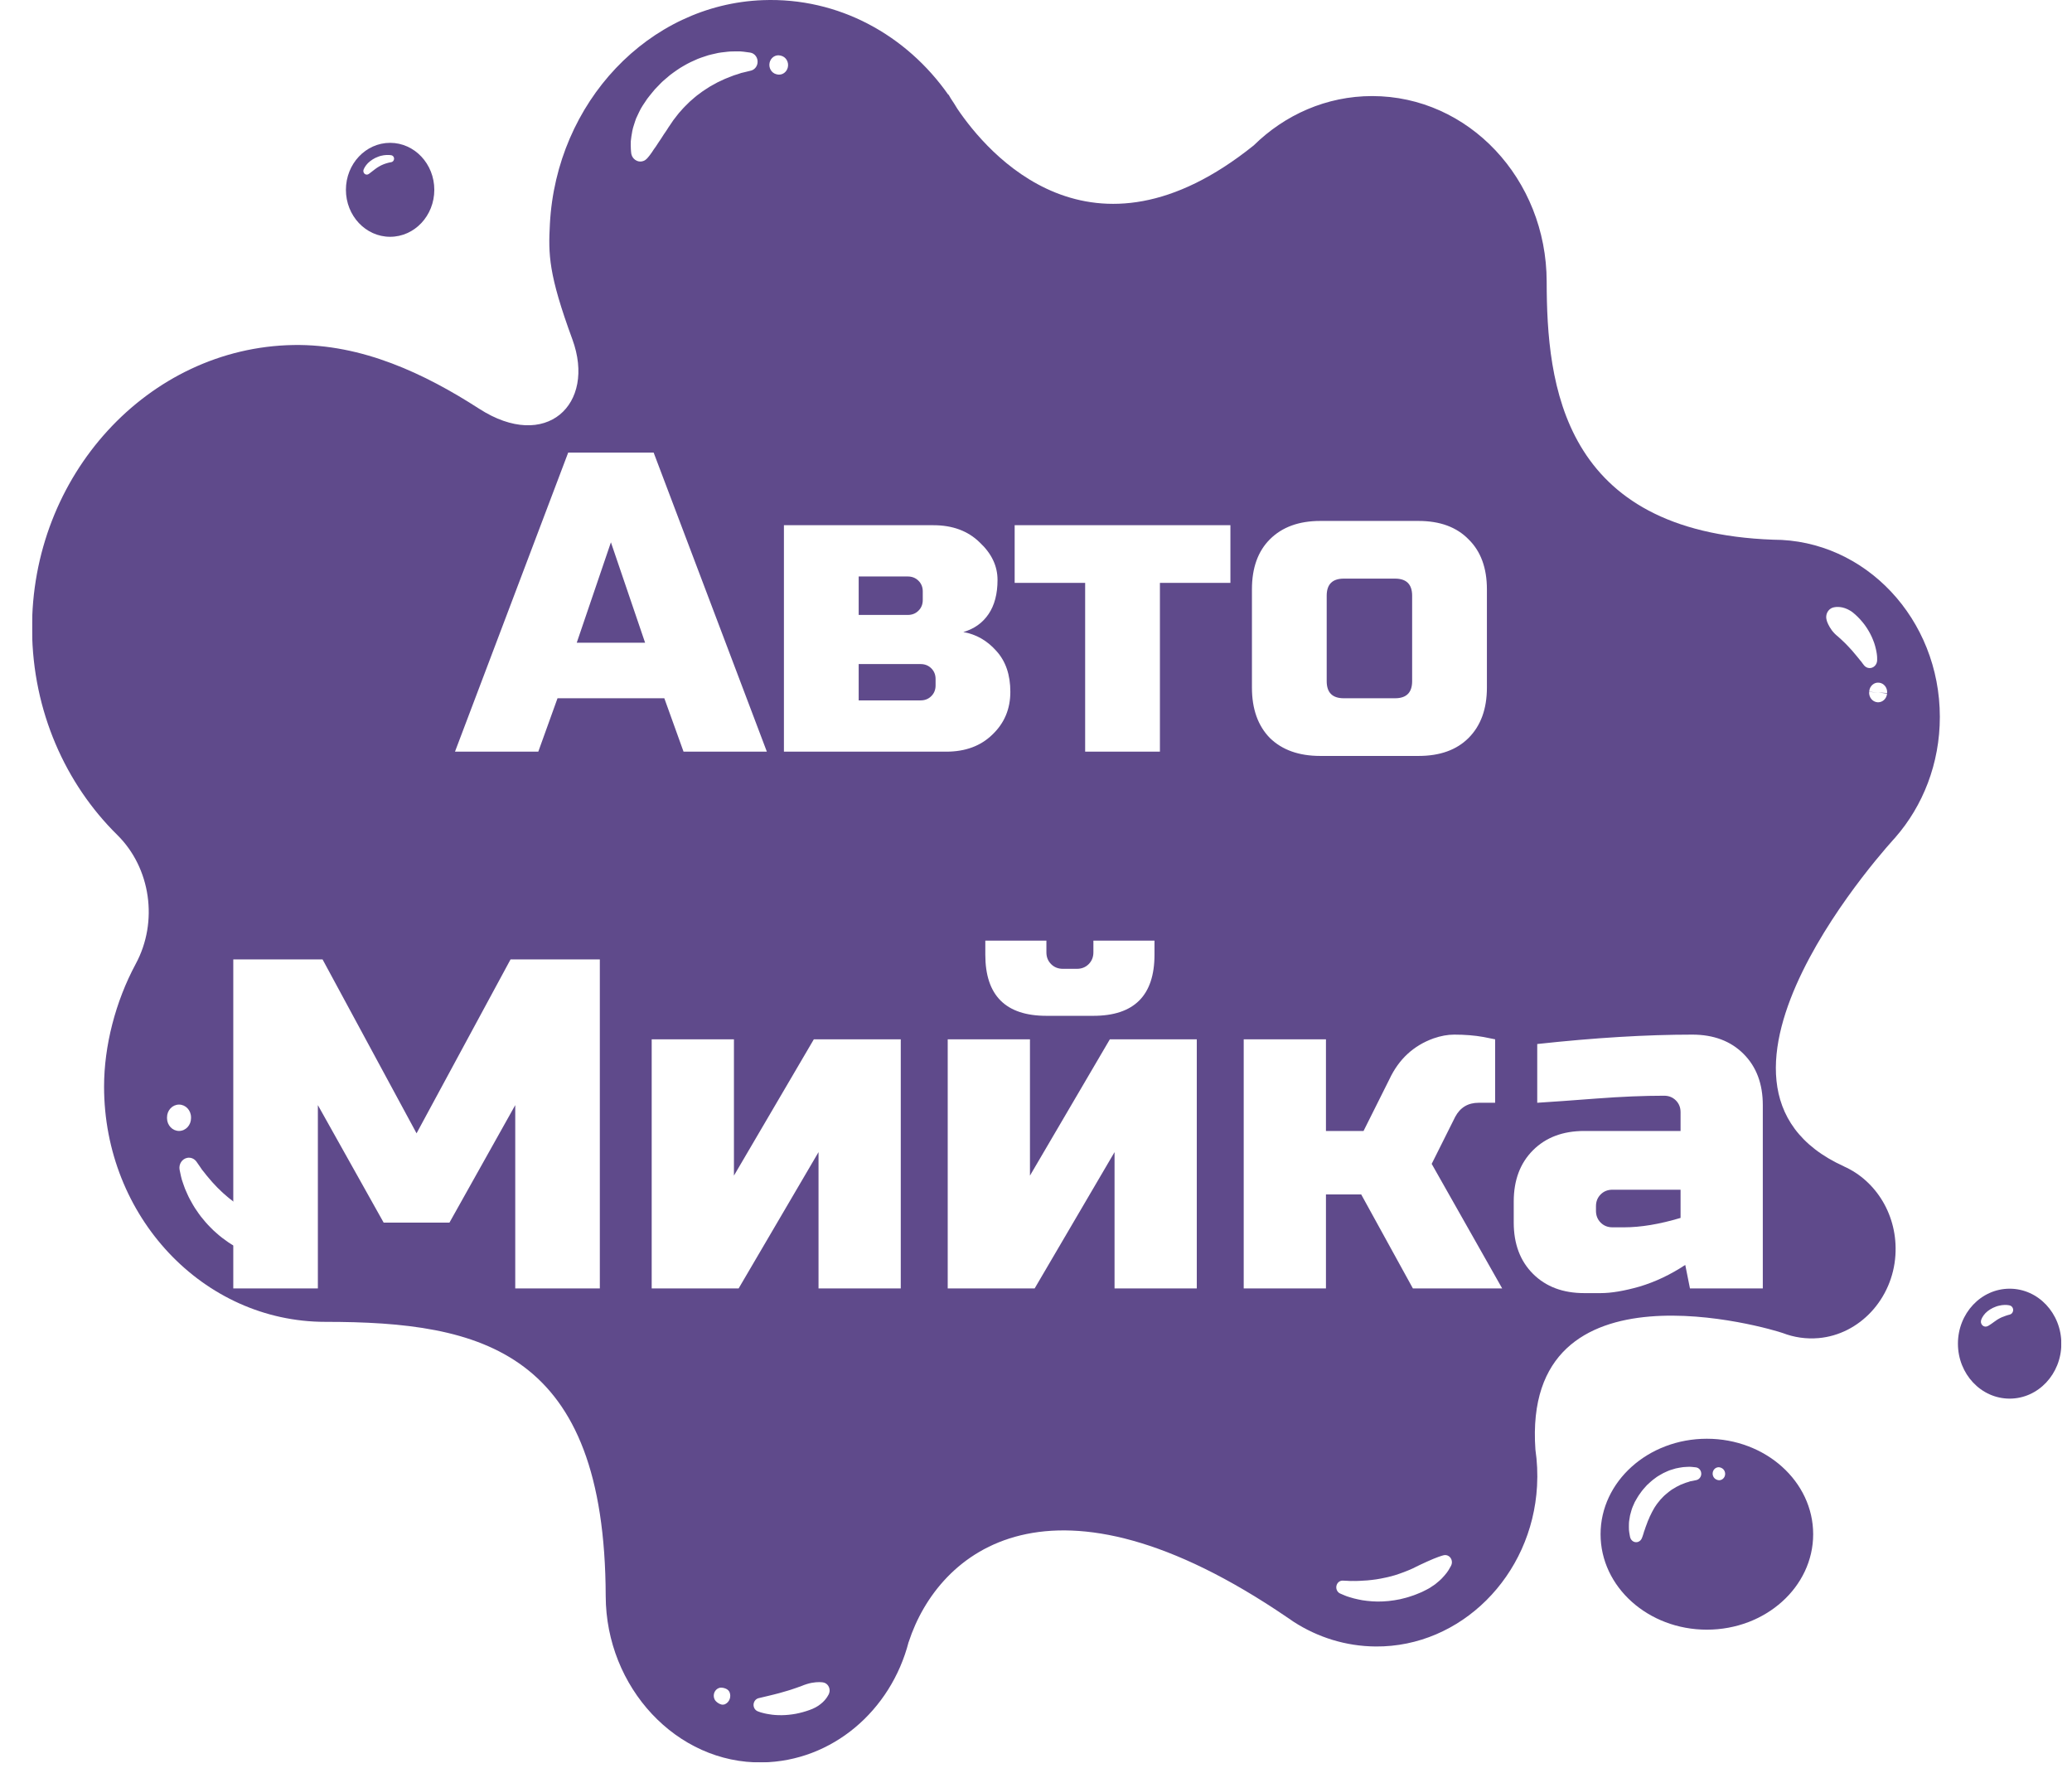 <svg width="97" height="83" viewBox="0 0 97 83" fill="none" xmlns="http://www.w3.org/2000/svg">
<g clip-path="url(#clip0_6_9)">
<mask id="mask0_6_9" style="mask-type:luminance" maskUnits="userSpaceOnUse" x="-3" y="-10" width="104" height="103">
<path d="M100.063 -9.813H-2.062V92.312H100.063V-9.813Z" fill="white"/>
</mask>
<g mask="url(#mask0_6_9)">
<path d="M83.01 25.263C73.108 24.903 72.414 17.982 72.407 13.181C72.398 8.379 68.75 4.497 64.238 4.497C62.097 4.497 60.15 5.374 58.693 6.806C51.079 12.924 46.218 7.164 44.82 5.094C44.719 4.925 44.614 4.761 44.504 4.598C44.436 4.484 44.401 4.419 44.401 4.419L44.397 4.438C42.439 1.645 39.266 -0.128 35.709 0.007C30.358 0.209 26.044 4.801 25.743 10.485C25.668 11.913 25.674 12.832 26.795 15.883C27.915 18.935 25.558 21.148 22.434 19.134C19.897 17.498 16.948 16.095 13.735 16.15C6.933 16.267 1.439 22.267 1.501 29.498C1.533 33.285 3.062 36.691 5.488 39.081C7.057 40.626 7.421 43.144 6.356 45.116C5.401 46.889 4.872 48.968 4.872 50.863C4.872 56.945 9.509 61.875 15.229 61.875C22.572 61.875 28.321 63.222 28.356 74.717C28.37 78.982 31.668 82.558 35.68 82.497C38.959 82.449 41.708 80.075 42.538 76.859L42.54 76.861C43.935 72.586 49.24 68.203 60.245 75.699C60.35 75.773 60.456 75.847 60.565 75.917C60.566 75.918 60.566 75.918 60.567 75.919C61.689 76.641 63.001 77.061 64.405 77.071C68.376 77.101 71.722 73.779 71.956 69.564C71.989 68.98 71.961 68.408 71.88 67.856C71.231 58.715 82.92 62.205 83.462 62.4C83.463 62.401 83.463 62.4 83.465 62.401C83.98 62.599 84.546 62.687 85.137 62.636C87.057 62.467 88.601 60.803 88.733 58.758C88.854 56.896 87.827 55.27 86.329 54.602L86.33 54.6C77.942 50.801 88.728 39.203 88.728 39.203L88.726 39.204C90.021 37.723 90.813 35.74 90.813 33.56C90.813 28.977 87.319 25.263 83.01 25.263ZM8.382 52.939C8.072 52.939 7.821 52.672 7.819 52.344V52.303C7.819 51.972 8.071 51.705 8.382 51.705C8.692 51.705 8.943 51.972 8.943 52.303V52.337C8.945 52.667 8.695 52.937 8.384 52.939L8.382 52.939ZM14.124 58.53C14.079 58.599 14.02 58.653 13.956 58.689C13.956 58.689 13.928 58.704 13.876 58.728C13.823 58.753 13.746 58.78 13.645 58.817C13.595 58.833 13.539 58.852 13.478 58.867C13.416 58.88 13.35 58.891 13.278 58.902C13.136 58.92 12.971 58.943 12.794 58.929C12.705 58.927 12.615 58.917 12.519 58.911C12.425 58.895 12.327 58.878 12.228 58.855C12.025 58.818 11.825 58.735 11.617 58.655C11.514 58.612 11.411 58.56 11.308 58.511C11.255 58.486 11.203 58.461 11.151 58.434C11.101 58.404 11.05 58.373 10.999 58.344C10.899 58.282 10.793 58.227 10.696 58.157C10.598 58.087 10.502 58.016 10.404 57.945C10.308 57.874 10.218 57.793 10.127 57.714C10.035 57.637 9.949 57.554 9.867 57.469C9.697 57.302 9.546 57.123 9.405 56.945C9.334 56.856 9.273 56.763 9.211 56.673C9.149 56.582 9.088 56.495 9.038 56.404C8.934 56.223 8.838 56.053 8.767 55.885C8.73 55.802 8.694 55.724 8.662 55.647C8.632 55.565 8.603 55.489 8.579 55.416C8.555 55.343 8.533 55.276 8.511 55.214C8.493 55.153 8.483 55.105 8.471 55.055C8.428 54.867 8.408 54.756 8.408 54.756C8.36 54.5 8.516 54.252 8.758 54.2C8.928 54.164 9.096 54.237 9.195 54.373C9.195 54.373 9.26 54.463 9.367 54.62C9.395 54.658 9.422 54.708 9.454 54.749C9.485 54.787 9.518 54.829 9.555 54.874C9.591 54.917 9.627 54.964 9.664 55.013C9.706 55.064 9.751 55.117 9.798 55.172C9.887 55.285 9.993 55.395 10.104 55.513C10.157 55.575 10.218 55.631 10.279 55.687C10.341 55.745 10.397 55.809 10.464 55.864C10.53 55.921 10.597 55.977 10.662 56.035C10.726 56.096 10.802 56.144 10.871 56.2C10.94 56.257 11.011 56.312 11.087 56.359C11.162 56.407 11.233 56.463 11.31 56.51C11.463 56.602 11.613 56.696 11.77 56.773L11.885 56.833L12.002 56.885C12.08 56.92 12.154 56.958 12.231 56.989C12.386 57.041 12.531 57.11 12.674 57.158C12.816 57.216 12.951 57.272 13.074 57.323C13.202 57.38 13.319 57.433 13.422 57.479C13.476 57.505 13.526 57.531 13.572 57.556C13.618 57.576 13.662 57.598 13.701 57.618C13.781 57.663 13.844 57.694 13.888 57.725C13.932 57.752 13.956 57.769 13.956 57.769L14.005 57.807C14.226 57.971 14.279 58.296 14.124 58.53ZM36.028 2.936C36.081 2.695 36.307 2.545 36.533 2.6L36.572 2.61C36.799 2.67 36.937 2.911 36.882 3.151C36.834 3.357 36.663 3.493 36.473 3.493C36.44 3.493 36.406 3.489 36.373 3.481L36.343 3.474C36.117 3.418 35.976 3.177 36.028 2.936ZM33.949 79.769C33.945 79.771 33.938 79.774 33.934 79.776C33.934 79.776 33.893 79.793 33.843 79.794C33.791 79.796 33.729 79.78 33.673 79.75C33.616 79.721 33.563 79.683 33.526 79.645C33.489 79.609 33.468 79.574 33.468 79.574C33.364 79.397 33.416 79.163 33.582 79.053C33.615 79.032 33.651 79.017 33.686 79.006C33.686 79.006 33.724 78.997 33.775 78.998C33.825 78.999 33.888 79.011 33.948 79.033C34.009 79.053 34.063 79.088 34.099 79.127C34.134 79.165 34.153 79.208 34.153 79.208C34.242 79.423 34.151 79.674 33.949 79.769ZM34.857 3.379C34.81 3.392 34.754 3.4 34.699 3.416C34.65 3.433 34.596 3.45 34.539 3.471C34.482 3.49 34.422 3.509 34.359 3.527C34.295 3.55 34.225 3.579 34.155 3.606C34.083 3.635 34.009 3.661 33.934 3.694C33.86 3.728 33.784 3.765 33.704 3.802C33.626 3.833 33.547 3.877 33.468 3.923C33.39 3.969 33.307 4.006 33.228 4.056C33.07 4.162 32.904 4.256 32.75 4.381C32.588 4.488 32.445 4.63 32.293 4.756C32.152 4.897 32.007 5.031 31.881 5.182L31.784 5.29C31.752 5.327 31.724 5.366 31.694 5.404C31.635 5.481 31.575 5.553 31.52 5.629C31.421 5.788 31.309 5.929 31.221 6.078C31.175 6.152 31.124 6.219 31.078 6.287C31.034 6.356 30.995 6.424 30.95 6.488C30.86 6.614 30.786 6.736 30.713 6.845C30.675 6.898 30.641 6.95 30.605 6.996C30.575 7.044 30.545 7.088 30.518 7.129C30.46 7.209 30.415 7.274 30.378 7.317C30.344 7.361 30.323 7.383 30.323 7.383L30.285 7.425C30.117 7.606 29.843 7.607 29.674 7.429C29.608 7.361 29.567 7.275 29.552 7.185C29.552 7.185 29.546 7.151 29.541 7.087C29.534 7.023 29.532 6.931 29.528 6.81C29.528 6.752 29.527 6.685 29.53 6.613C29.536 6.542 29.547 6.466 29.558 6.385C29.583 6.223 29.611 6.037 29.678 5.846C29.706 5.748 29.743 5.651 29.778 5.546C29.823 5.447 29.869 5.345 29.921 5.242C30.016 5.031 30.159 4.834 30.298 4.627C30.372 4.527 30.454 4.43 30.534 4.331C30.573 4.281 30.613 4.23 30.656 4.183L30.791 4.043C30.883 3.952 30.969 3.852 31.069 3.768C31.168 3.684 31.267 3.6 31.366 3.515C31.468 3.435 31.576 3.362 31.681 3.287C31.785 3.211 31.896 3.146 32.005 3.083C32.223 2.952 32.448 2.851 32.667 2.756C32.777 2.711 32.889 2.677 32.997 2.64C33.104 2.603 33.21 2.568 33.316 2.547C33.422 2.523 33.524 2.5 33.622 2.478C33.721 2.457 33.819 2.451 33.912 2.439C34.005 2.428 34.091 2.416 34.177 2.411C34.266 2.407 34.35 2.404 34.428 2.405C34.505 2.405 34.579 2.405 34.645 2.405C34.71 2.408 34.761 2.415 34.81 2.42C35.008 2.445 35.121 2.462 35.121 2.462C35.342 2.496 35.495 2.714 35.463 2.949C35.439 3.126 35.316 3.263 35.162 3.304C35.162 3.304 35.052 3.333 34.857 3.379ZM38.809 79.282C38.809 79.282 38.702 79.545 38.42 79.763C38.351 79.82 38.272 79.872 38.185 79.919C38.098 79.969 38.001 80.006 37.9 80.044C37.799 80.077 37.695 80.117 37.586 80.144C37.477 80.176 37.366 80.198 37.253 80.222C37.03 80.262 36.804 80.285 36.592 80.287C36.379 80.288 36.182 80.275 36.016 80.244C35.933 80.231 35.855 80.219 35.786 80.201C35.715 80.185 35.657 80.171 35.614 80.156C35.526 80.126 35.474 80.106 35.474 80.106C35.318 80.045 35.237 79.859 35.296 79.693C35.331 79.591 35.411 79.518 35.503 79.493C35.503 79.493 35.556 79.478 35.647 79.459C35.695 79.45 35.746 79.437 35.802 79.422C35.861 79.409 35.925 79.393 35.995 79.376C36.067 79.359 36.143 79.339 36.225 79.32C36.306 79.301 36.389 79.276 36.477 79.255C36.562 79.229 36.651 79.208 36.741 79.179C36.831 79.157 36.919 79.124 37.01 79.099C37.188 79.041 37.365 78.979 37.529 78.918C37.692 78.85 37.848 78.803 37.991 78.774C38.062 78.761 38.13 78.752 38.192 78.746C38.254 78.74 38.313 78.742 38.359 78.739C38.457 78.74 38.52 78.751 38.52 78.751L38.539 78.754C38.734 78.788 38.866 78.985 38.834 79.192C38.829 79.222 38.82 79.254 38.809 79.282ZM67.939 73.272C67.939 73.272 67.897 73.362 67.808 73.505C67.763 73.577 67.702 73.659 67.626 73.745C67.551 73.833 67.463 73.929 67.356 74.018C67.304 74.065 67.247 74.11 67.188 74.158C67.127 74.2 67.064 74.246 66.997 74.287C66.93 74.332 66.86 74.374 66.786 74.41C66.713 74.449 66.636 74.487 66.558 74.524C66.398 74.588 66.237 74.663 66.064 74.714C65.895 74.776 65.716 74.817 65.54 74.86C65.361 74.894 65.184 74.927 65.006 74.943C64.829 74.963 64.653 74.966 64.485 74.968C64.316 74.962 64.153 74.957 64 74.936C63.846 74.917 63.703 74.899 63.572 74.865C63.442 74.838 63.321 74.808 63.213 74.772C63.159 74.755 63.109 74.74 63.063 74.726C63.02 74.71 62.984 74.695 62.949 74.681C62.812 74.624 62.735 74.59 62.735 74.59C62.586 74.521 62.517 74.337 62.581 74.179C62.629 74.058 62.739 73.986 62.856 73.988C62.856 73.988 62.94 73.99 63.087 73.998C63.122 73.999 63.164 74.005 63.206 74.005C63.246 74.005 63.29 74.004 63.336 74.003C63.383 74.002 63.431 74.004 63.481 74.005C63.534 74.003 63.589 74.001 63.648 73.999C63.764 73.996 63.887 73.988 64.019 73.977C64.15 73.97 64.286 73.944 64.427 73.929C64.566 73.903 64.712 73.885 64.856 73.848C65.002 73.822 65.146 73.774 65.29 73.739C65.433 73.69 65.577 73.648 65.713 73.593C65.854 73.544 65.985 73.481 66.114 73.428C66.239 73.361 66.366 73.31 66.479 73.249C66.598 73.195 66.711 73.144 66.813 73.095C66.92 73.048 67.018 73.006 67.105 72.968C67.195 72.934 67.276 72.903 67.342 72.876C67.477 72.826 67.564 72.806 67.564 72.806L67.589 72.799C67.759 72.761 67.926 72.873 67.963 73.053C67.98 73.13 67.969 73.206 67.939 73.272ZM87.181 31.035C87.168 31.017 87.155 30.995 87.14 30.976C87.126 30.959 87.11 30.941 87.093 30.922C87.06 30.882 87.023 30.836 86.983 30.786C86.943 30.737 86.899 30.682 86.852 30.628C86.808 30.571 86.756 30.517 86.708 30.457C86.654 30.401 86.605 30.34 86.549 30.284C86.498 30.224 86.438 30.172 86.385 30.113C86.327 30.058 86.273 30.001 86.214 29.95C86.158 29.899 86.1 29.848 86.047 29.799C85.989 29.755 85.939 29.706 85.89 29.659C85.842 29.61 85.799 29.559 85.76 29.509C85.722 29.458 85.689 29.405 85.659 29.357C85.629 29.308 85.607 29.256 85.585 29.218C85.566 29.174 85.55 29.14 85.54 29.113C85.53 29.086 85.526 29.07 85.526 29.07L85.511 29.017C85.443 28.775 85.571 28.52 85.795 28.443C85.795 28.443 85.811 28.437 85.84 28.432C85.87 28.423 85.91 28.419 85.964 28.413C86.067 28.406 86.214 28.413 86.371 28.469C86.451 28.495 86.531 28.535 86.613 28.583C86.696 28.63 86.773 28.696 86.851 28.764C86.927 28.836 87.008 28.907 87.08 28.991C87.157 29.071 87.225 29.16 87.294 29.249C87.427 29.43 87.54 29.625 87.628 29.817C87.67 29.914 87.71 30.009 87.741 30.101C87.771 30.193 87.797 30.28 87.815 30.364C87.835 30.443 87.85 30.523 87.86 30.595C87.87 30.668 87.877 30.727 87.877 30.77C87.879 30.86 87.878 30.913 87.878 30.913C87.871 31.117 87.71 31.279 87.518 31.272C87.417 31.269 87.327 31.22 87.266 31.145C87.266 31.145 87.233 31.105 87.181 31.035ZM88.343 32.465C88.324 32.698 88.14 32.874 87.924 32.874C87.912 32.874 87.9 32.873 87.886 32.872C87.654 32.85 87.483 32.632 87.504 32.386L87.924 32.425L87.504 32.377C87.504 32.376 87.505 32.361 87.507 32.36C87.526 32.114 87.732 31.93 87.963 31.955C88.196 31.977 88.366 32.195 88.345 32.442L87.924 32.414L88.343 32.465Z" fill="#5F4A8B"/>
</g>
<mask id="mask1_6_9" style="mask-type:luminance" maskUnits="userSpaceOnUse" x="-3" y="-10" width="104" height="103">
<path d="M100.063 -9.813H-2.062V92.312H100.063V-9.813Z" fill="white"/>
</mask>
<g mask="url(#mask1_6_9)">
<path d="M18.263 11.084C19.406 11.084 20.332 10.1 20.332 8.885C20.332 7.671 19.406 6.686 18.263 6.686C17.12 6.686 16.194 7.671 16.194 8.885C16.194 10.1 17.12 11.084 18.263 11.084ZM17.144 7.728C17.235 7.606 17.393 7.481 17.568 7.393C17.613 7.371 17.658 7.352 17.703 7.336C17.747 7.316 17.793 7.306 17.837 7.293C17.925 7.271 18.009 7.259 18.08 7.256C18.116 7.253 18.151 7.254 18.181 7.255C18.213 7.254 18.238 7.256 18.255 7.258C18.291 7.263 18.313 7.266 18.313 7.266C18.398 7.277 18.458 7.359 18.447 7.449C18.438 7.521 18.387 7.576 18.322 7.59C18.322 7.59 18.301 7.594 18.264 7.601C18.244 7.603 18.223 7.608 18.204 7.613C18.182 7.618 18.16 7.623 18.131 7.633C18.022 7.662 17.882 7.714 17.753 7.789C17.624 7.862 17.509 7.956 17.418 8.026C17.372 8.062 17.333 8.091 17.307 8.112C17.279 8.133 17.261 8.144 17.261 8.144L17.25 8.151C17.172 8.197 17.075 8.169 17.031 8.086C17.008 8.042 17.005 7.992 17.019 7.947C17.019 7.947 17.052 7.848 17.144 7.728Z" fill="#5F4A8B"/>
</g>
<mask id="mask2_6_9" style="mask-type:luminance" maskUnits="userSpaceOnUse" x="-3" y="-10" width="104" height="103">
<path d="M100.063 -9.813H-2.062V92.312H100.063V-9.813Z" fill="white"/>
</mask>
<g mask="url(#mask2_6_9)">
<path d="M79.906 67.347C77.159 67.347 74.93 69.348 74.93 71.816C74.93 74.283 77.159 76.284 79.906 76.284C82.655 76.284 84.883 74.283 84.883 71.816C84.883 69.348 82.655 67.347 79.906 67.347ZM79.415 69.282C79.415 69.282 79.347 69.296 79.227 69.322C79.197 69.327 79.165 69.333 79.128 69.339C79.099 69.349 79.067 69.36 79.034 69.372C78.968 69.392 78.894 69.41 78.807 69.45C78.765 69.467 78.721 69.483 78.676 69.501C78.632 69.522 78.588 69.546 78.542 69.569C78.495 69.591 78.448 69.615 78.403 69.646C78.357 69.674 78.31 69.702 78.261 69.731C78.172 69.8 78.076 69.863 77.99 69.944C77.897 70.017 77.819 70.109 77.736 70.193C77.663 70.29 77.579 70.375 77.517 70.478C77.446 70.571 77.398 70.679 77.34 70.776C77.295 70.88 77.236 70.973 77.201 71.072C77.181 71.121 77.16 71.167 77.139 71.213C77.123 71.26 77.106 71.304 77.09 71.347C77.053 71.434 77.027 71.517 77.003 71.591C76.992 71.629 76.977 71.663 76.965 71.695C76.955 71.728 76.948 71.759 76.939 71.786C76.906 71.897 76.878 71.964 76.878 71.964L76.861 72.007C76.796 72.161 76.626 72.233 76.479 72.164C76.397 72.125 76.339 72.05 76.316 71.964C76.316 71.964 76.295 71.884 76.274 71.739C76.262 71.668 76.253 71.579 76.256 71.476C76.256 71.374 76.255 71.257 76.278 71.132C76.287 71.07 76.296 71.004 76.31 70.936C76.326 70.871 76.344 70.802 76.366 70.733C76.4 70.59 76.469 70.454 76.532 70.309C76.611 70.174 76.687 70.029 76.787 69.899C76.878 69.763 76.99 69.64 77.101 69.518C77.222 69.409 77.339 69.294 77.471 69.203C77.595 69.1 77.737 69.032 77.866 68.956C78.002 68.895 78.13 68.827 78.263 68.793C78.328 68.774 78.39 68.754 78.452 68.736C78.514 68.721 78.575 68.71 78.632 68.701C78.744 68.677 78.858 68.668 78.958 68.665C79.007 68.662 79.052 68.661 79.095 68.659C79.132 68.662 79.166 68.663 79.195 68.665C79.317 68.677 79.386 68.685 79.386 68.685C79.543 68.7 79.657 68.847 79.643 69.013C79.631 69.149 79.534 69.256 79.415 69.282ZM80.481 69.289C80.447 69.289 80.411 69.282 80.377 69.267L80.359 69.26C80.213 69.201 80.141 69.028 80.195 68.874C80.25 68.719 80.413 68.642 80.557 68.7L80.585 68.712C80.729 68.774 80.8 68.948 80.743 69.1C80.699 69.217 80.592 69.289 80.481 69.289Z" fill="#5F4A8B"/>
</g>
<mask id="mask3_6_9" style="mask-type:luminance" maskUnits="userSpaceOnUse" x="-3" y="-10" width="104" height="103">
<path d="M100.063 -9.813H-2.062V92.312H100.063V-9.813Z" fill="white"/>
</mask>
<g mask="url(#mask3_6_9)">
<path d="M94.081 60.323C92.744 60.323 91.66 61.475 91.66 62.896C91.66 64.317 92.744 65.469 94.081 65.469C95.417 65.469 96.501 64.317 96.501 62.896C96.501 61.475 95.417 60.323 94.081 60.323ZM94.087 61.535C94.087 61.535 94.065 61.541 94.028 61.55C94.008 61.554 93.987 61.559 93.97 61.567C93.95 61.573 93.929 61.578 93.903 61.589C93.799 61.62 93.668 61.675 93.546 61.746C93.516 61.765 93.487 61.781 93.458 61.802C93.429 61.82 93.403 61.843 93.375 61.861C93.322 61.901 93.271 61.937 93.226 61.968C93.181 61.998 93.141 62.024 93.113 62.042C93.084 62.06 93.065 62.069 93.065 62.069L93.039 62.08C92.926 62.129 92.797 62.072 92.752 61.954C92.733 61.905 92.731 61.854 92.742 61.807C92.742 61.807 92.769 61.697 92.862 61.571C92.907 61.506 92.97 61.44 93.046 61.378C93.121 61.318 93.21 61.264 93.301 61.219C93.347 61.197 93.394 61.177 93.441 61.161C93.488 61.141 93.535 61.131 93.581 61.119C93.673 61.096 93.76 61.086 93.836 61.084C93.871 61.083 93.907 61.084 93.94 61.085C93.974 61.087 93.999 61.089 94.016 61.093C94.053 61.1 94.074 61.104 94.074 61.104C94.188 61.126 94.263 61.239 94.242 61.359C94.228 61.448 94.164 61.515 94.087 61.535Z" fill="#5F4A8B"/>
</g>
</g>
<g filter="url(#filter0_d_6_9)">
<path d="M25.2 35.185H21.3L26.6 21.185H30.6L35.9 35.185H32L31.1 32.685H26.1L25.2 35.185ZM27 30.085H30.2L28.6 25.385L27 30.085ZM44.299 35.185H36.699V24.585H43.699C44.593 24.585 45.313 24.852 45.859 25.385C46.419 25.905 46.699 26.492 46.699 27.145C46.699 27.798 46.559 28.332 46.279 28.745C45.999 29.158 45.606 29.438 45.099 29.585C45.699 29.692 46.213 29.985 46.639 30.465C47.079 30.945 47.299 31.585 47.299 32.385C47.299 33.185 47.019 33.852 46.459 34.385C45.913 34.918 45.193 35.185 44.299 35.185ZM43.799 31.785C43.799 31.585 43.733 31.418 43.599 31.285C43.466 31.152 43.299 31.085 43.099 31.085H40.199V32.785H43.099C43.299 32.785 43.466 32.718 43.599 32.585C43.733 32.452 43.799 32.285 43.799 32.085V31.785ZM43.199 27.685C43.199 27.485 43.133 27.318 42.999 27.185C42.866 27.052 42.699 26.985 42.499 26.985H40.199V28.785H42.499C42.699 28.785 42.866 28.718 42.999 28.585C43.133 28.452 43.199 28.285 43.199 28.085V27.685ZM54.301 27.285V35.185H50.801V27.285H47.501V24.585H57.601V27.285H54.301ZM69.609 32.185C69.609 33.185 69.322 33.972 68.749 34.545C68.189 35.105 67.409 35.385 66.409 35.385H61.809C60.809 35.385 60.022 35.105 59.449 34.545C58.889 33.972 58.609 33.185 58.609 32.185V27.585C58.609 26.585 58.889 25.805 59.449 25.245C60.022 24.672 60.809 24.385 61.809 24.385H66.409C67.409 24.385 68.189 24.672 68.749 25.245C69.322 25.805 69.609 26.585 69.609 27.585V32.185ZM66.109 27.885C66.109 27.352 65.842 27.085 65.309 27.085H62.909C62.375 27.085 62.109 27.352 62.109 27.885V31.885C62.109 32.418 62.375 32.685 62.909 32.685H65.309C65.842 32.685 66.109 32.418 66.109 31.885V27.885Z" fill="white"/>
</g>
<g filter="url(#filter1_d_6_9)">
<path d="M24.121 51.73L21.041 57.23H17.961L14.881 51.73V60.31H10.921V44.91H15.101L19.501 53.05L23.901 44.91H28.081V60.31H24.121V51.73ZM38.099 48.65H42.169V60.31H38.319V53.93L34.579 60.31H30.509V48.65H34.359V55.03L38.099 48.65ZM48.987 47.55C47.08 47.55 46.127 46.597 46.127 44.69V44.03H48.987V44.58C48.987 44.8 49.06 44.983 49.207 45.13C49.353 45.277 49.537 45.35 49.757 45.35H50.417C50.637 45.35 50.82 45.277 50.967 45.13C51.113 44.983 51.187 44.8 51.187 44.58V44.03H54.047V44.69C54.047 46.597 53.093 47.55 51.187 47.55H48.987ZM51.957 48.65H56.027V60.31H52.177V53.93L48.437 60.31H44.367V48.65H48.217V55.03L51.957 48.65ZM63.724 55.91H62.074V60.31H58.224V48.65H62.074V52.94H63.834L65.044 50.52C65.484 49.581 66.173 48.943 67.112 48.606C67.449 48.489 67.772 48.43 68.08 48.43C68.579 48.43 69.033 48.467 69.444 48.54L69.994 48.65V51.62H69.224C68.725 51.62 68.359 51.84 68.124 52.28L67.024 54.48L70.324 60.31H66.144L63.724 55.91ZM76.035 57.45C76.813 57.45 77.693 57.303 78.675 57.01V55.69H75.485C75.265 55.69 75.082 55.763 74.935 55.91C74.789 56.057 74.715 56.24 74.715 56.46V56.68C74.715 56.9 74.789 57.083 74.935 57.23C75.082 57.377 75.265 57.45 75.485 57.45H76.035ZM71.965 48.87C74.649 48.577 77.069 48.43 79.225 48.43C80.223 48.43 81.022 48.731 81.623 49.332C82.225 49.933 82.525 50.733 82.525 51.73V60.31H79.115L78.895 59.21C78.206 59.665 77.495 60.002 76.761 60.222C76.043 60.427 75.434 60.53 74.935 60.53H74.165C73.168 60.53 72.369 60.229 71.767 59.628C71.166 59.027 70.865 58.227 70.865 57.23V56.24C70.865 55.243 71.166 54.443 71.767 53.842C72.369 53.241 73.168 52.94 74.165 52.94H78.675V52.06C78.675 51.84 78.602 51.657 78.455 51.51C78.309 51.363 78.125 51.29 77.905 51.29C76.952 51.29 75.896 51.334 74.737 51.422C73.593 51.51 72.669 51.576 71.965 51.62V48.87Z" fill="white"/>
</g>
<defs>
<filter id="filter0_d_6_9" x="11.3" y="11.185" width="68.309" height="34.2" filterUnits="userSpaceOnUse" color-interpolation-filters="sRGB">
<feFlood flood-opacity="0" result="BackgroundImageFix"/>
<feColorMatrix in="SourceAlpha" type="matrix" values="0 0 0 0 0 0 0 0 0 0 0 0 0 0 0 0 0 0 127 0" result="hardAlpha"/>
<feOffset/>
<feGaussianBlur stdDeviation="5"/>
<feComposite in2="hardAlpha" operator="out"/>
<feColorMatrix type="matrix" values="0 0 0 0 0 0 0 0 0 0 0 0 0 0 0 0 0 0 0.5 0"/>
<feBlend mode="normal" in2="BackgroundImageFix" result="effect1_dropShadow_6_9"/>
<feBlend mode="normal" in="SourceGraphic" in2="effect1_dropShadow_6_9" result="shape"/>
</filter>
<filter id="filter1_d_6_9" x="0.921" y="34.03" width="91.605" height="36.5" filterUnits="userSpaceOnUse" color-interpolation-filters="sRGB">
<feFlood flood-opacity="0" result="BackgroundImageFix"/>
<feColorMatrix in="SourceAlpha" type="matrix" values="0 0 0 0 0 0 0 0 0 0 0 0 0 0 0 0 0 0 127 0" result="hardAlpha"/>
<feOffset/>
<feGaussianBlur stdDeviation="5"/>
<feComposite in2="hardAlpha" operator="out"/>
<feColorMatrix type="matrix" values="0 0 0 0 0 0 0 0 0 0 0 0 0 0 0 0 0 0 0.5 0"/>
<feBlend mode="normal" in2="BackgroundImageFix" result="effect1_dropShadow_6_9"/>
<feBlend mode="normal" in="SourceGraphic" in2="effect1_dropShadow_6_9" result="shape"/>
</filter>
<clipPath id="clip0_6_9">
<rect width="95" height="82.498" fill="white" transform="translate(1.5)"/>
</clipPath>
</defs>
</svg>
